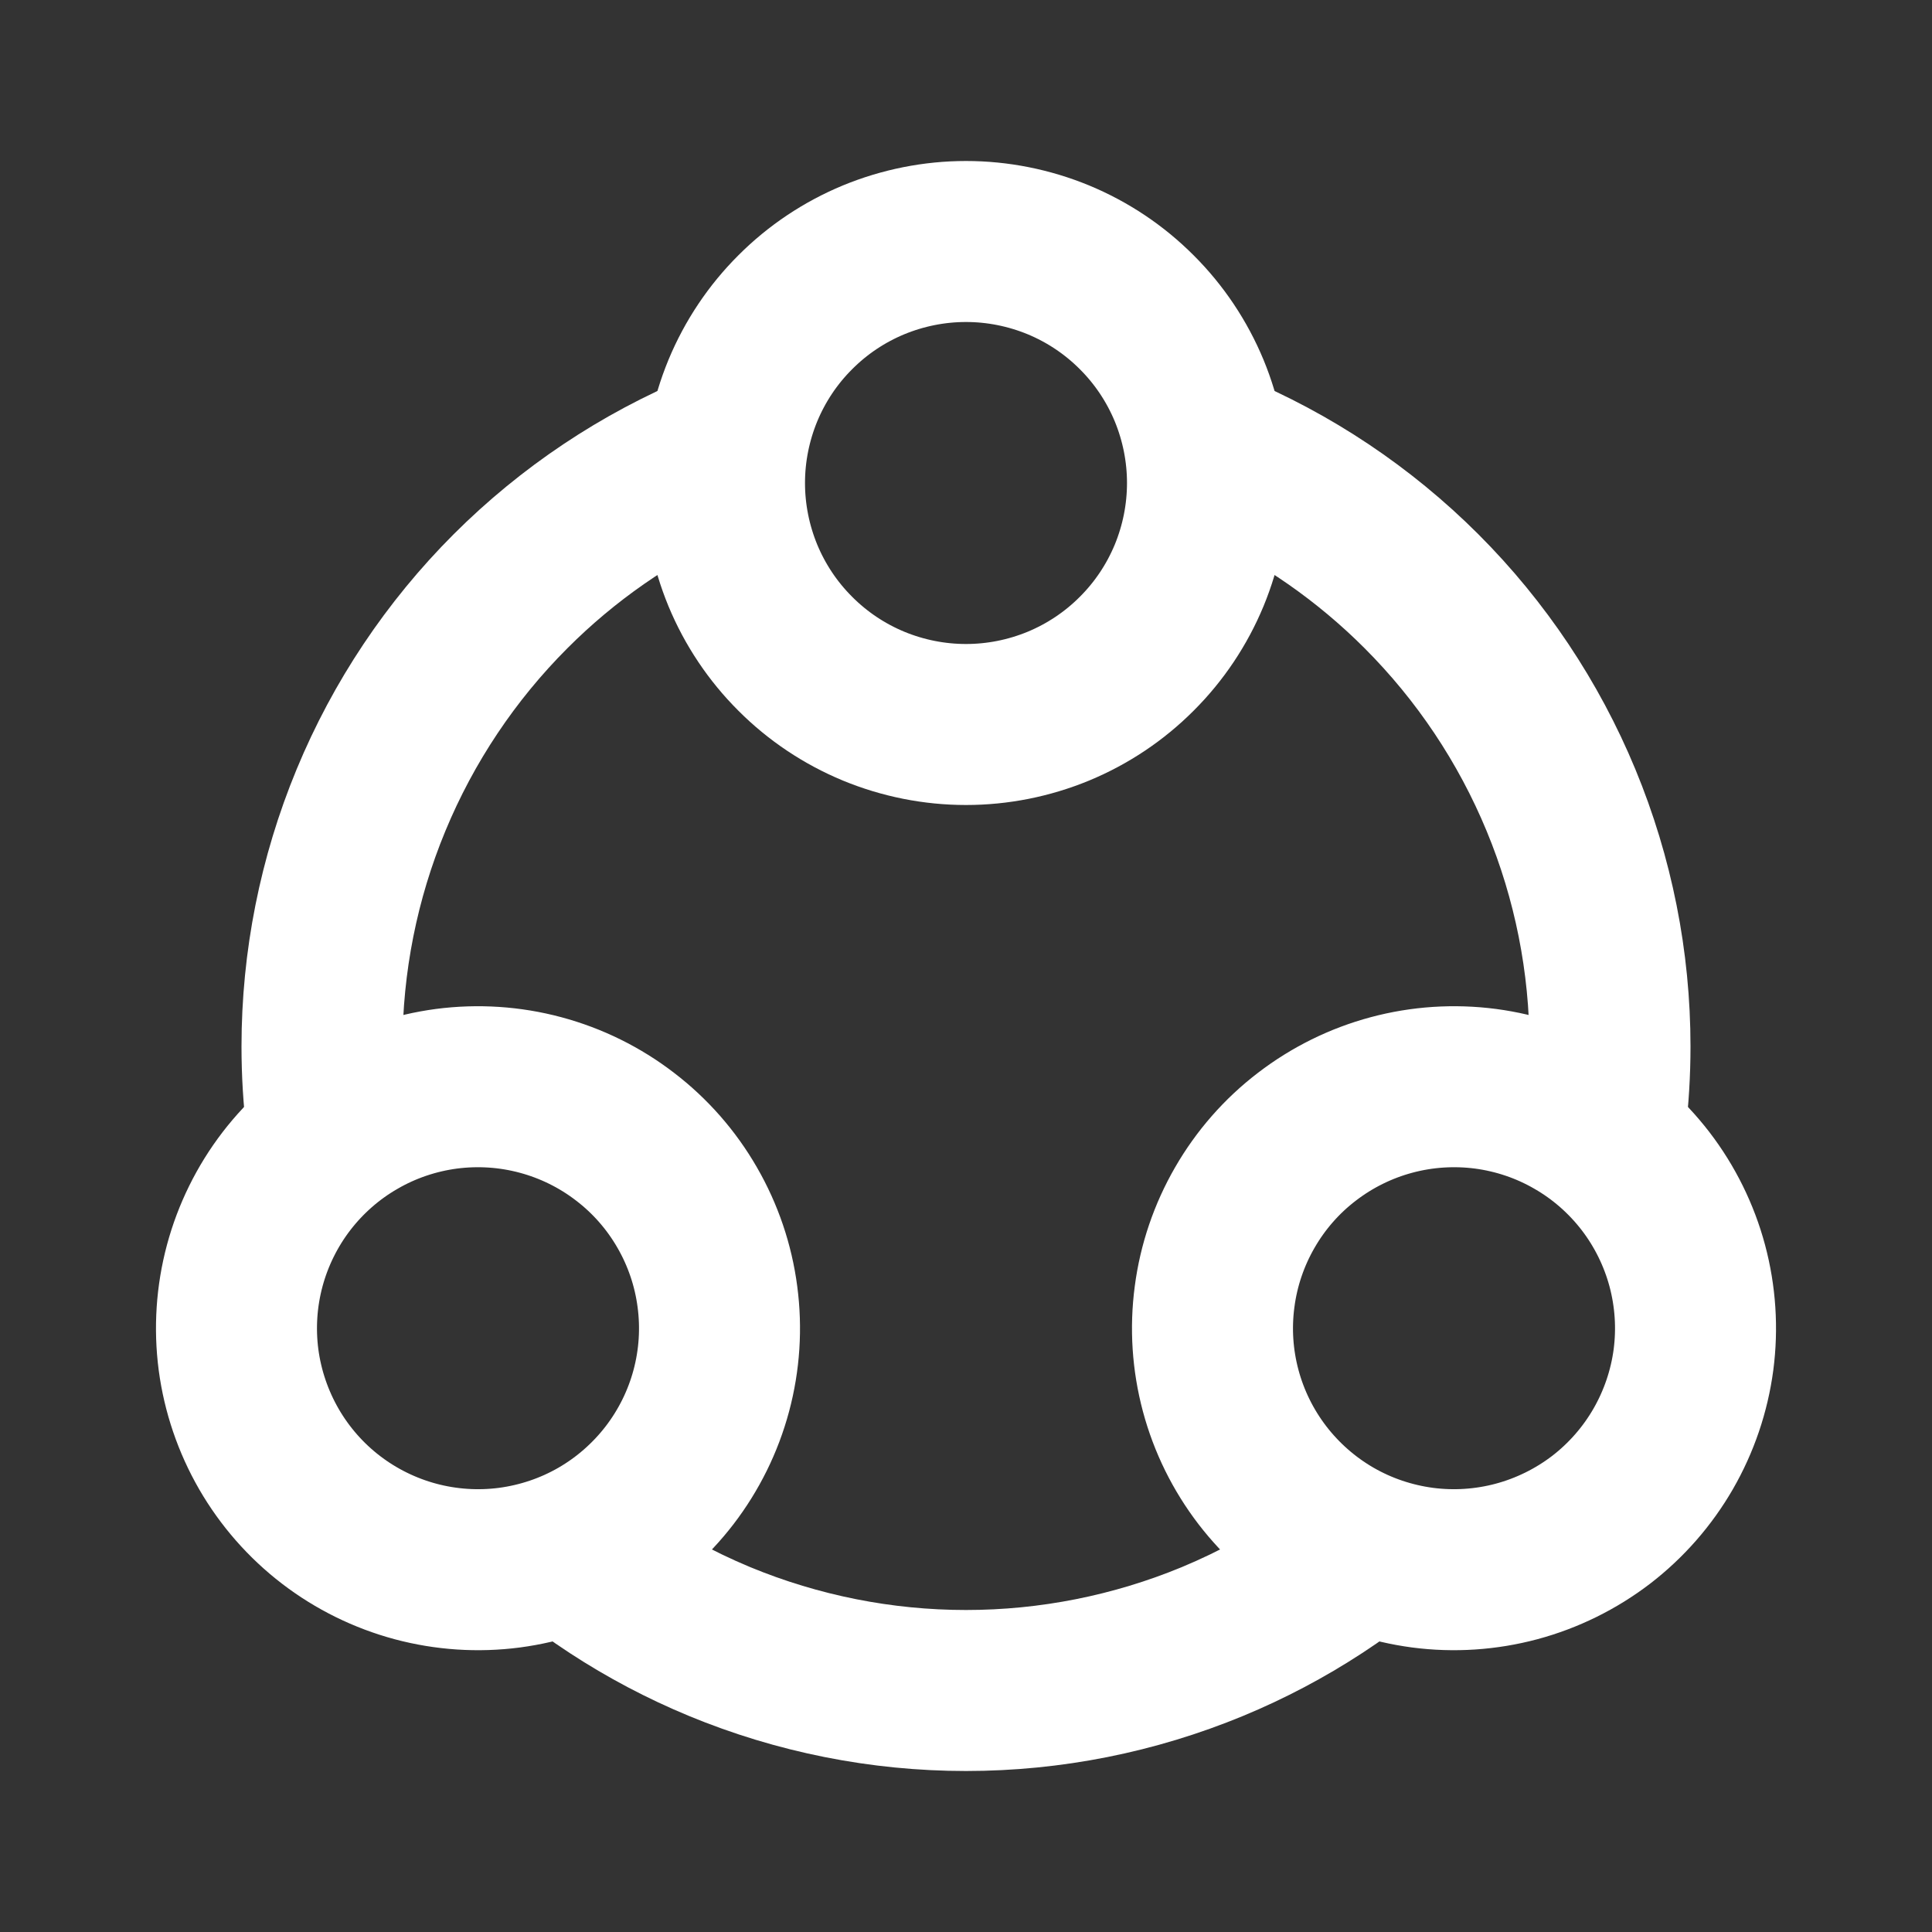<svg width="24" height="24" viewBox="0 0 24 24" fill="none" xmlns="http://www.w3.org/2000/svg">
<rect x="0" y="0" width="24" height="24" fill="#333333" stroke="none"/>
<path d="M9 6C9 6.394 9.078 6.784 9.228 7.148C9.379 7.512 9.6 7.843 9.879 8.121C10.157 8.4 10.488 8.621 10.852 8.772C11.216 8.922 11.606 9 12 9C12.394 9 12.784 8.922 13.148 8.772C13.512 8.621 13.843 8.4 14.121 8.121C14.4 7.843 14.621 7.512 14.772 7.148C14.922 6.784 15 6.394 15 6C15 5.606 14.922 5.216 14.772 4.852C14.621 4.488 14.4 4.157 14.121 3.879C13.843 3.6 13.512 3.379 13.148 3.228C12.784 3.078 12.394 3 12 3C11.606 3 11.216 3.078 10.852 3.228C10.488 3.379 10.157 3.6 9.879 3.879C9.6 4.157 9.379 4.488 9.228 4.852C9.078 5.216 9 5.606 9 6L9 6Z" stroke="white" stroke-width="2"/>
<path d="M4.438 13.902C4.097 14.098 3.798 14.361 3.558 14.673C3.318 14.986 3.142 15.343 3.04 15.723C2.938 16.104 2.912 16.501 2.963 16.891C3.015 17.282 3.143 17.658 3.34 18C3.537 18.341 3.799 18.64 4.112 18.88C4.424 19.119 4.781 19.295 5.161 19.397C5.542 19.499 5.939 19.525 6.329 19.474C6.72 19.422 7.097 19.295 7.438 19.098C7.779 18.901 8.078 18.638 8.318 18.326C8.558 18.013 8.734 17.657 8.836 17.276C8.938 16.895 8.964 16.499 8.912 16.108C8.861 15.717 8.733 15.341 8.536 15C8.339 14.658 8.077 14.359 7.764 14.12C7.452 13.88 7.095 13.704 6.714 13.602C6.334 13.5 5.937 13.474 5.546 13.525C5.156 13.577 4.779 13.704 4.438 13.902L4.438 13.902Z" stroke="white" stroke-width="2"/>
<path d="M19.562 13.902C19.903 14.098 20.202 14.361 20.442 14.673C20.682 14.986 20.858 15.343 20.96 15.723C21.062 16.104 21.088 16.501 21.037 16.891C20.985 17.282 20.857 17.658 20.66 18C20.463 18.341 20.201 18.64 19.889 18.88C19.576 19.119 19.219 19.295 18.839 19.397C18.458 19.499 18.061 19.525 17.671 19.474C17.28 19.422 16.903 19.295 16.562 19.098C16.221 18.901 15.922 18.638 15.682 18.326C15.442 18.013 15.266 17.657 15.164 17.276C15.062 16.895 15.036 16.499 15.088 16.108C15.139 15.717 15.267 15.341 15.464 15C15.661 14.658 15.923 14.359 16.236 14.12C16.549 13.88 16.905 13.704 17.286 13.602C17.666 13.5 18.063 13.474 18.454 13.525C18.844 13.577 19.221 13.704 19.562 13.902L19.562 13.902Z" stroke="white" stroke-width="2"/>
<path fill-rule="evenodd" clip-rule="evenodd" d="M9.07 6.643C9.023 6.433 9 6.217 9 6C9 5.606 9.078 5.216 9.228 4.852C9.3 4.679 9.388 4.514 9.49 4.357C9.173 4.449 8.861 4.559 8.556 4.685C7.464 5.138 6.472 5.801 5.636 6.636C4.8 7.472 4.137 8.464 3.685 9.556C3.233 10.648 3 11.818 3 13C3 13.726 3.088 14.446 3.26 15.148C3.344 14.981 3.444 14.822 3.558 14.674C3.798 14.361 4.097 14.099 4.438 13.902C4.625 13.793 4.824 13.706 5.029 13.641C5.01 13.428 5 13.214 5 13C5 12.081 5.181 11.171 5.533 10.322C5.885 9.472 6.4 8.701 7.05 8.051C7.635 7.465 8.319 6.989 9.07 6.643ZM14.93 6.643C15.681 6.989 16.364 7.465 16.95 8.051C17.6 8.701 18.115 9.472 18.467 10.322C18.819 11.171 19 12.081 19 13C19 13.214 18.99 13.428 18.971 13.641C19.176 13.706 19.375 13.793 19.562 13.902C19.903 14.099 20.202 14.361 20.442 14.674C20.556 14.822 20.656 14.981 20.74 15.148C20.912 14.447 21 13.726 21 13C21 11.818 20.767 10.648 20.315 9.556C19.863 8.464 19.2 7.472 18.364 6.636C17.528 5.801 16.536 5.138 15.444 4.685C15.139 4.559 14.827 4.449 14.51 4.357C14.612 4.513 14.7 4.679 14.772 4.852C14.922 5.216 15 5.606 15 6C15 6.217 14.976 6.432 14.93 6.643ZM18.23 19.495C18.044 19.506 17.857 19.499 17.671 19.474C17.28 19.423 16.903 19.295 16.562 19.098C16.375 18.99 16.2 18.862 16.041 18.716C15.617 19.016 15.16 19.268 14.679 19.468C13.829 19.819 12.919 20 12 20C11.081 20 10.171 19.819 9.321 19.468C8.84 19.268 8.383 19.016 7.959 18.716C7.8 18.862 7.625 18.99 7.438 19.098C7.097 19.295 6.72 19.423 6.329 19.474C6.143 19.499 5.956 19.506 5.77 19.495C6.577 20.269 7.522 20.887 8.556 21.315C9.648 21.767 10.818 22 12 22C13.182 22 14.352 21.767 15.444 21.315C16.478 20.887 17.423 20.269 18.23 19.495Z" fill="white"/>
</svg>

